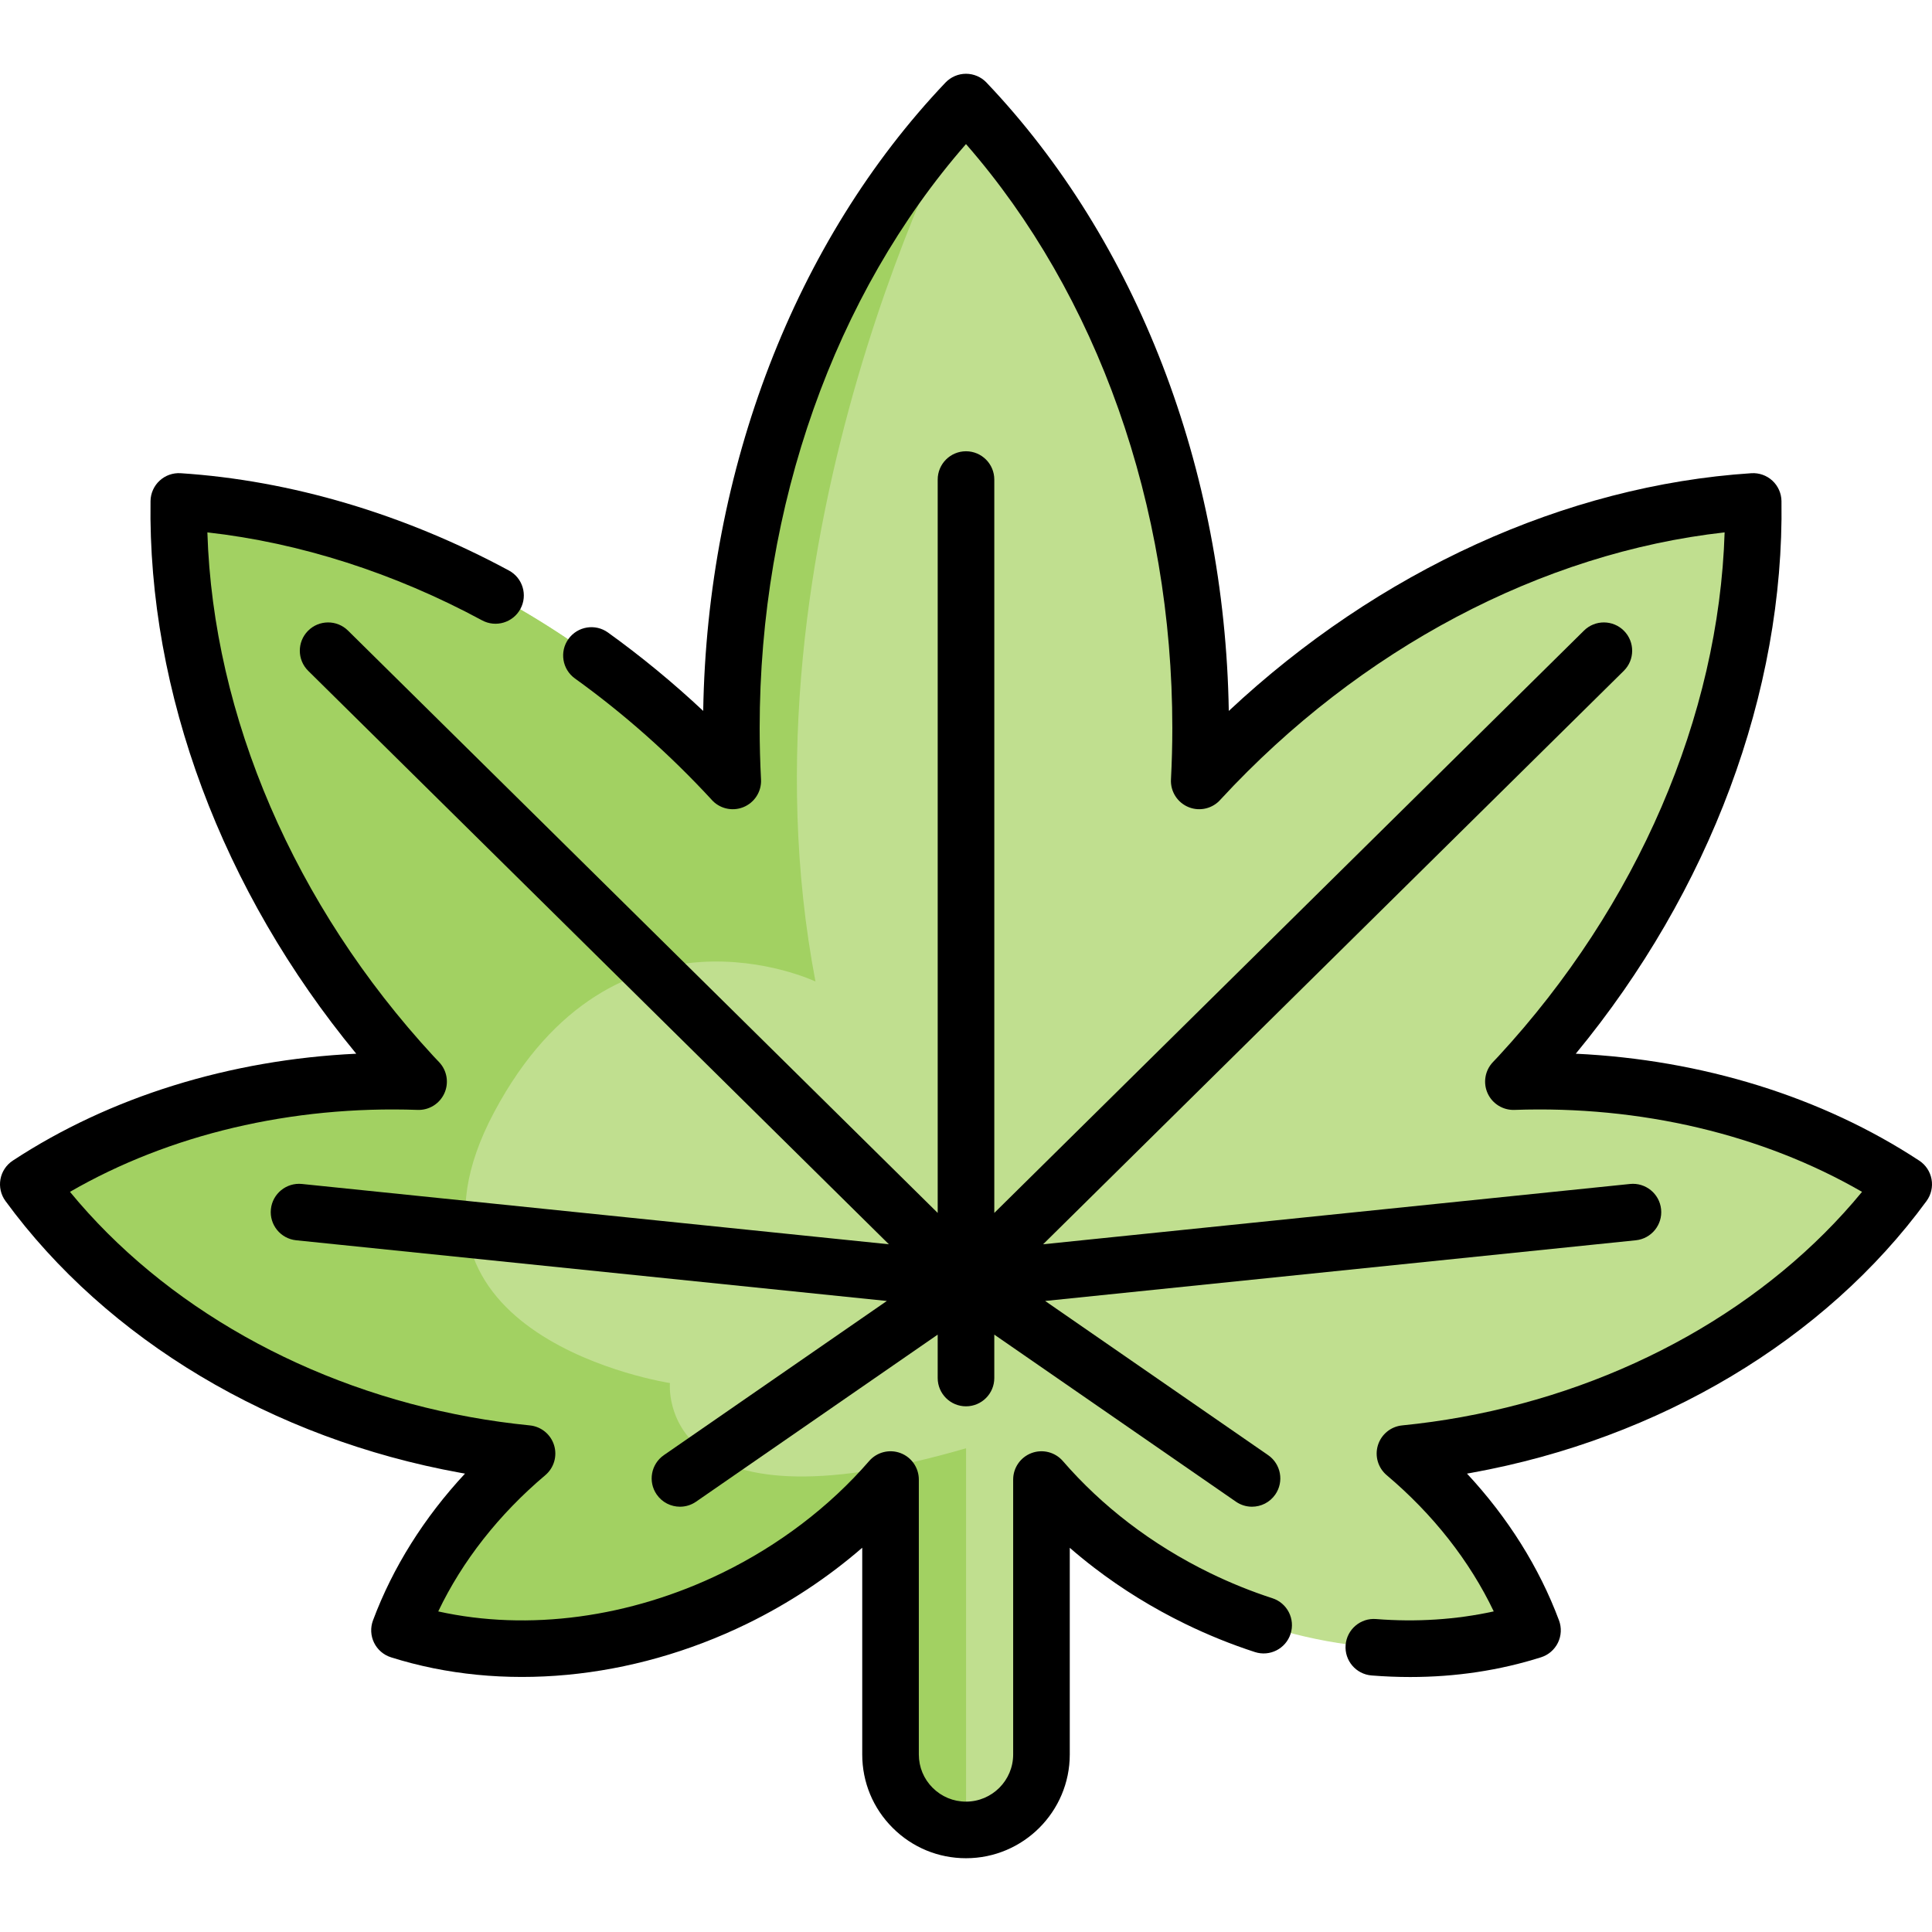 <svg id="Capa_1" enable-background="new 0 0 512 512" height="512" viewBox="0 0 512 512" width="512" xmlns="http://www.w3.org/2000/svg"><g><g><path d="m388.68 382.928c-5.48.99-10.93 1.74-16.35 2.28 15.78 13.32 27.38 29.64 33.8 46.84-26.5 8.39-58.73 6.19-88.78-8.46-8.27-4.03-15.9-8.77-22.81-14.07-6.92-5.3-13.12-11.16-18.54-17.42v72.85c0 11.04-8.94 19.99-19.98 20-.01 0-.01 0-.02 0-5.52 0-10.52-2.24-14.14-5.86s-5.86-8.62-5.86-14.14v-72.85c-10.84 12.52-24.81 23.43-41.35 31.49-30.05 14.65-62.28 16.85-88.78 8.46 6.42-17.2 18.02-33.52 33.8-46.84-5.42-.54-10.87-1.29-16.35-2.28-49.74-9.01-91.01-35.15-115.82-69.08 28.17-18.49 64.5-28.58 103.43-27.21-.53-.56-1.06-1.11-1.58-1.67-41.75-45.23-62.71-100.9-61.96-152.08 51.08 3.33 104.9 28.67 146.65 73.9.05.05.1.11.15.16-.24-4.63-.37-9.29-.37-13.99 0-66.4 24.12-125.87 62.17-165.89.01-.01.01-.02.01-.02 38.05 40.02 62.18 99.5 62.18 165.91 0 4.7-.13 9.36-.37 13.99.05-.05.1-.11.15-.16 41.75-45.23 95.57-70.57 146.65-73.9.75 51.18-20.21 106.85-61.96 152.08-.52.56-1.05 1.11-1.58 1.67 38.93-1.37 75.26 8.72 103.43 27.21-24.81 33.93-66.08 60.07-115.82 69.08z" fill="#c0df8f"/><path d="m256.02 383.808v101.14c-.01 0-.01 0-.02 0-5.52 0-10.52-2.24-14.14-5.86s-5.86-8.62-5.86-14.14v-72.85c-10.84 12.52-24.81 23.43-41.35 31.49-30.05 14.65-62.28 16.85-88.78 8.46 6.42-17.2 18.02-33.52 33.8-46.84-5.42-.54-10.87-1.29-16.35-2.28-49.74-9.01-91.01-35.15-115.82-69.08 28.17-18.49 64.5-28.58 103.43-27.21-.53-.56-1.06-1.11-1.58-1.67-41.75-45.23-62.71-100.9-61.96-152.08 51.08 3.33 104.9 28.67 146.65 73.9.05.05.1.11.15.16-.24-4.63-.37-9.29-.37-13.99 0-66.4 24.12-125.87 62.17-165.89-.81 1.5-62.34 115.43-39.88 233.04 0 0-53.2-25.27-85.13 34.58-31.92 59.86 46.56 71.83 46.56 71.83s-3.99 41.24 78.48 17.29z" fill="#a2d162"/></g><g><path d="m337.194 423.546c-5.602-1.817-11.172-4.07-16.559-6.698-7.674-3.739-14.918-8.207-21.535-13.282-6.406-4.906-12.271-10.416-17.43-16.375-2.05-2.368-5.356-3.212-8.29-2.119-2.935 1.094-4.88 3.896-4.88 7.028v72.85c0 6.893-5.607 12.5-12.5 12.5-3.336 0-6.474-1.301-8.844-3.671-2.357-2.351-3.656-5.487-3.656-8.829v-72.85c0-3.132-1.946-5.934-4.88-7.028-2.935-1.093-6.24-.249-8.29 2.119-10.454 12.073-23.927 22.329-38.967 29.657-24.416 11.903-51.367 15.483-75.226 10.197 6.384-13.367 16.076-25.726 28.371-36.104 2.302-1.943 3.218-5.076 2.325-7.954s-3.421-4.941-6.419-5.24c-5.354-.534-10.652-1.275-15.758-2.208-42.984-7.777-81.188-29.36-106.114-59.688 26.33-15.214 58.702-22.889 92.125-21.716 3.046.115 5.848-1.635 7.1-4.41 1.252-2.774.703-6.031-1.39-8.242l-.525-.552c-.338-.355-.675-.709-.99-1.048-36.825-39.893-58.382-90.049-59.905-138.795 24.496 2.745 49.499 10.735 72.8 23.312 3.646 1.966 8.195.607 10.163-3.038 1.967-3.646.607-8.195-3.038-10.163-27.748-14.977-57.833-23.896-87.005-25.794-2.051-.133-4.065.58-5.575 1.974s-2.381 3.346-2.411 5.4c-.743 50.716 18.983 103.366 54.515 146.465-33.442 1.584-65.265 11.42-91.023 28.336-1.717 1.128-2.896 2.911-3.263 4.933-.366 2.021.113 4.105 1.326 5.763 26.892 36.777 70.827 63.028 120.528 72.021.417.076.836.151 1.256.225-10.831 11.641-19.149 24.873-24.386 38.904-.719 1.925-.616 4.061.284 5.908s2.519 3.244 4.479 3.865c29.336 9.289 63.717 6.056 94.329-8.868 11.089-5.404 21.433-12.245 30.564-20.167v54.785c0 7.356 2.864 14.264 8.057 19.443 5.196 5.196 12.101 8.057 19.443 8.057 15.164 0 27.5-12.336 27.5-27.5v-54.764c2.098 1.823 4.259 3.587 6.476 5.285 7.409 5.682 15.514 10.682 24.085 14.859 6.012 2.934 12.238 5.452 18.505 7.484 3.943 1.276 8.17-.88 9.448-4.82 1.278-3.939-.88-8.169-4.82-9.447z"/><path d="m511.88 312.514c-.366-2.022-1.545-3.805-3.263-4.933-25.759-16.917-57.577-26.753-91.021-28.336 35.527-43.087 55.257-95.742 54.513-146.465-.03-2.055-.902-4.007-2.411-5.401-1.51-1.394-3.525-2.105-5.576-1.973-49.302 3.214-98.875 25.931-138.479 63-1.055-64.095-24.323-124.575-64.207-166.524-1.416-1.489-3.381-2.332-5.436-2.332s-4.02.843-5.436 2.332c-39.884 41.949-63.152 102.42-64.207 166.516-7.999-7.496-16.442-14.449-25.237-20.776-3.363-2.419-8.05-1.654-10.468 1.708-2.419 3.362-1.654 8.049 1.708 10.468 12.947 9.314 25.091 20.076 36.094 31.988.023.026.046.052.069.078 2.073 2.392 5.43 3.228 8.393 2.073 3.011-1.175 4.931-4.147 4.763-7.375-.239-4.615-.36-9.191-.36-13.603 0-58.972 19.838-114.877 54.68-154.776 34.842 39.899 54.68 95.804 54.68 154.776 0 4.411-.121 8.988-.36 13.603-.167 3.228 1.752 6.2 4.764 7.375 2.957 1.153 6.318.318 8.392-2.073.024-.026.047-.052.071-.079 36.811-39.842 85.058-65.301 133.497-70.7-1.523 48.746-23.08 98.903-59.887 138.779-.333.358-.669.711-1.007 1.067l-.525.552c-2.093 2.211-2.642 5.467-1.39 8.242s4.072 4.514 7.1 4.41c33.406-1.172 65.793 6.5 92.125 21.716-24.927 30.328-63.131 51.911-106.125 59.69-5.095.93-10.394 1.671-15.748 2.205-2.998.298-5.526 2.363-6.419 5.24s.023 6.01 2.325 7.954c12.292 10.376 21.983 22.733 28.367 36.097-9.893 2.177-20.521 2.878-31.182 2.026-4.119-.337-7.744 2.75-8.073 6.879-.33 4.129 2.75 7.743 6.879 8.073 3.444.275 6.856.413 10.236.413 12.062 0 23.688-1.75 34.674-5.229 1.959-.621 3.578-2.018 4.479-3.865.9-1.847 1.003-3.983.284-5.908-5.237-14.032-13.556-27.263-24.386-38.904.417-.073.832-.147 1.246-.223 49.712-8.995 93.646-35.247 120.539-72.023 1.212-1.657 1.691-3.741 1.325-5.762z"/><path d="m256 119.59c-4.142 0-7.5 3.358-7.5 7.5v194.348l-156.275-154.325c-2.949-2.911-7.696-2.879-10.606.066-2.911 2.947-2.881 7.696.066 10.606l153.88 151.96-155.547-15.982c-4.123-.417-7.803 2.574-8.228 6.694-.423 4.121 2.574 7.804 6.694 8.228l156.54 16.085-59.09 40.854c-3.407 2.355-4.26 7.027-1.904 10.434 1.456 2.106 3.796 3.235 6.176 3.235 1.471 0 2.957-.432 4.258-1.332l64.035-44.273v11.501c0 4.142 3.358 7.5 7.5 7.5s7.5-3.358 7.5-7.5v-11.501l64.035 44.273c1.301.9 2.788 1.332 4.258 1.332 2.38 0 4.72-1.13 6.176-3.235 2.356-3.407 1.503-8.079-1.904-10.434l-59.09-40.854 156.54-16.085c4.121-.423 7.118-4.107 6.694-8.228s-4.114-7.112-8.228-6.694l-155.547 15.983 153.88-151.96c2.947-2.911 2.977-7.659.066-10.606-2.91-2.947-7.659-2.978-10.606-.066l-156.273 154.324v-194.348c0-4.142-3.358-7.5-7.5-7.5z"/></g></g></svg>